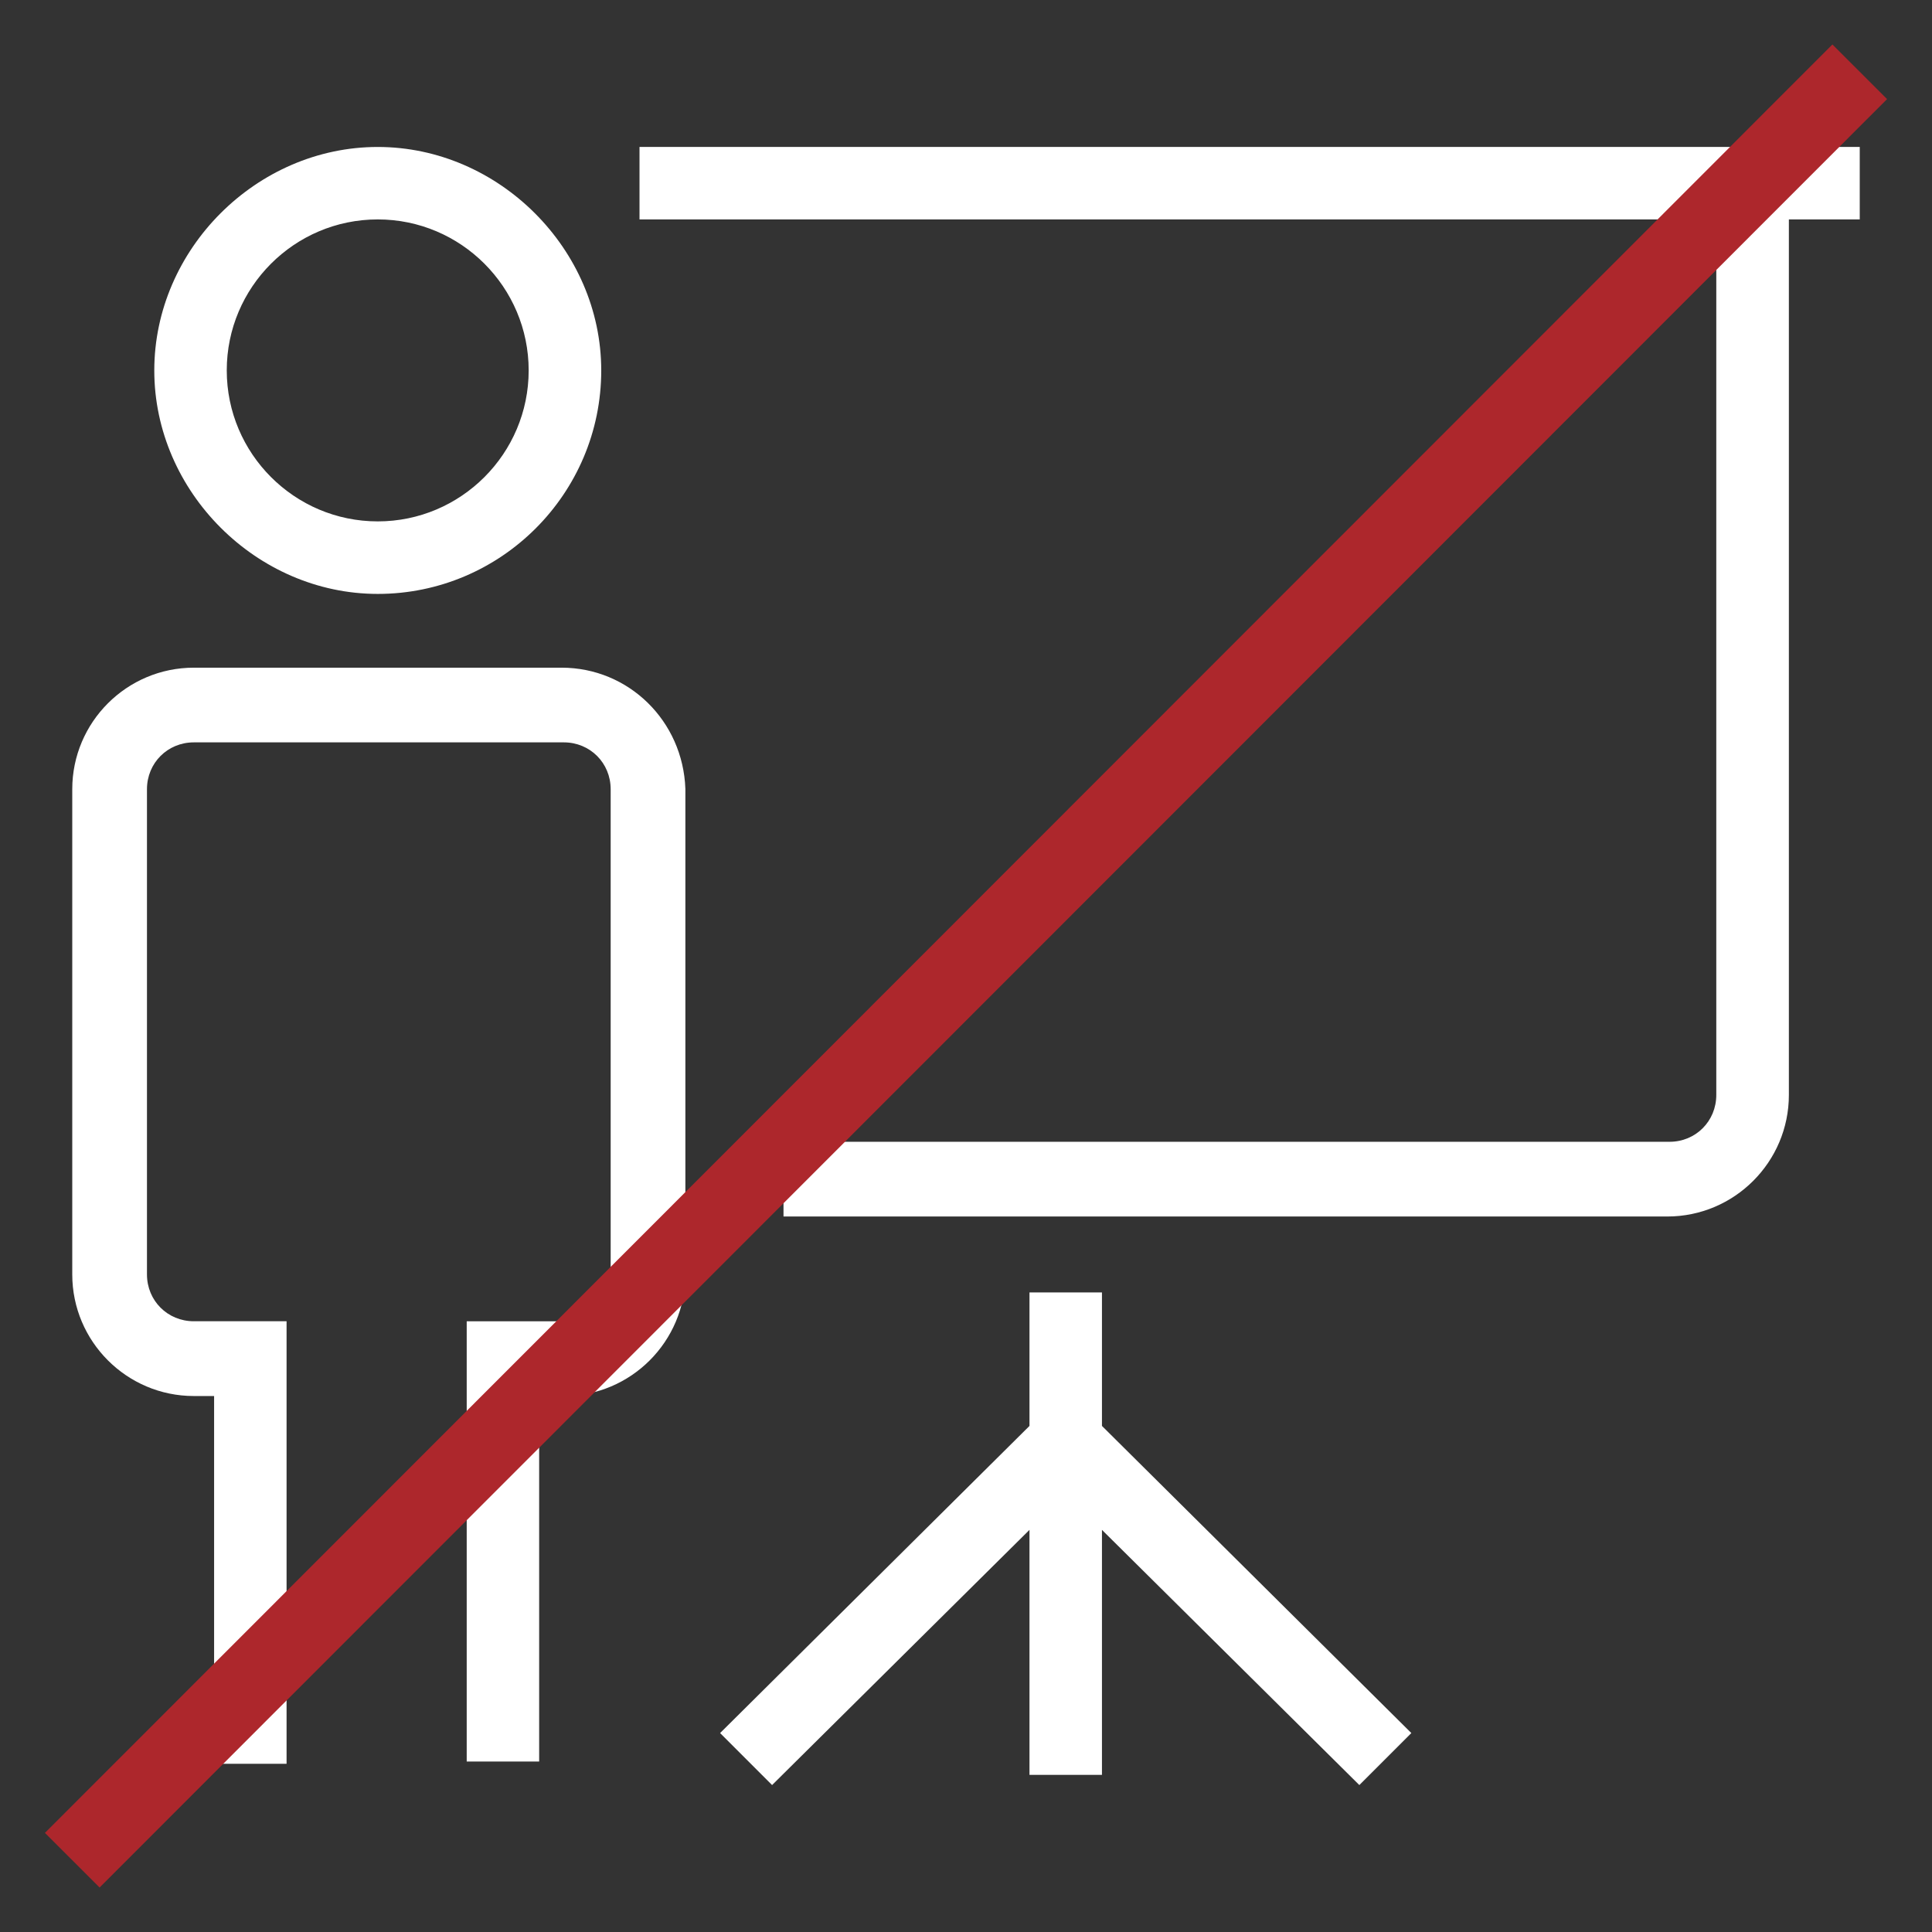 <?xml version="1.0" encoding="utf-8"?>
<!-- Generator: Adobe Illustrator 16.0.0, SVG Export Plug-In . SVG Version: 6.00 Build 0)  -->
<!DOCTYPE svg PUBLIC "-//W3C//DTD SVG 1.1//EN" "http://www.w3.org/Graphics/SVG/1.1/DTD/svg11.dtd">
<svg version="1.1" id="Layer_1" xmlns="http://www.w3.org/2000/svg" xmlns:xlink="http://www.w3.org/1999/xlink" x="0px" y="0px"
	 width="100px" height="100px" viewBox="0 0 100 100" enable-background="new 0 0 100 100" xml:space="preserve">
<rect x="0" y="0" width="100" height="100" fill="#333333" stroke="none"/>
<g>
	<path fill="#FFFFFF" d="M29.069,34.559H10.033c-3.469,0-6.293,2.82-6.293,6.291v25.114c0,3.47,2.823,6.294,6.293,6.294h1.049
		v19.036h3.751V68.388h-4.8c-1.359,0-2.426-1.065-2.426-2.424V40.849c0-1.357,1.066-2.424,2.426-2.424h19.151
		c1.358,0,2.424,1.066,2.424,2.424v25.115c0,1.357-1.065,2.424-2.424,2.424h-5.027v22.789h3.75v-18.92h1.277
		c3.469,0,6.291-2.823,6.291-6.293V40.833C35.353,37.313,32.536,34.559,29.069,34.559z"/>
	<path fill="#FFFFFF" d="M19.553,30.741c6.378,0,11.567-5.191,11.567-11.567c0-6.271-5.299-11.567-11.567-11.567
		c-6.274,0-11.567,5.297-11.567,11.567C7.985,25.441,13.279,30.741,19.553,30.741z M19.553,11.357c4.308,0,7.811,3.507,7.811,7.816
		c0,4.305-3.503,7.814-7.811,7.814c-4.312,0-7.816-3.51-7.816-7.814C11.736,14.864,15.241,11.357,19.553,11.357z"/>
	<path fill="#FFFFFF" d="M33.101,7.606v3.751h55.734v45.316c0,1.357-1.062,2.426-2.42,2.426H40.554v3.867h45.745
		c3.47,0,6.293-2.823,6.293-6.294V11.357h3.668V7.606H33.101z"/>
	<polygon fill="#FFFFFF" points="57.037,66.897 53.286,66.897 53.286,73.806 37.272,89.703 39.963,92.394 53.286,79.186 
		53.286,91.868 57.037,91.868 57.037,79.186 70.359,92.394 73.051,89.703 57.037,73.806 	"/>
</g>
<line fill="none" stroke="#AD272C" stroke-width="4" stroke-miterlimit="10" x1="96.26" y1="3.716" x2="3.74" y2="96.284"/>
</svg>
